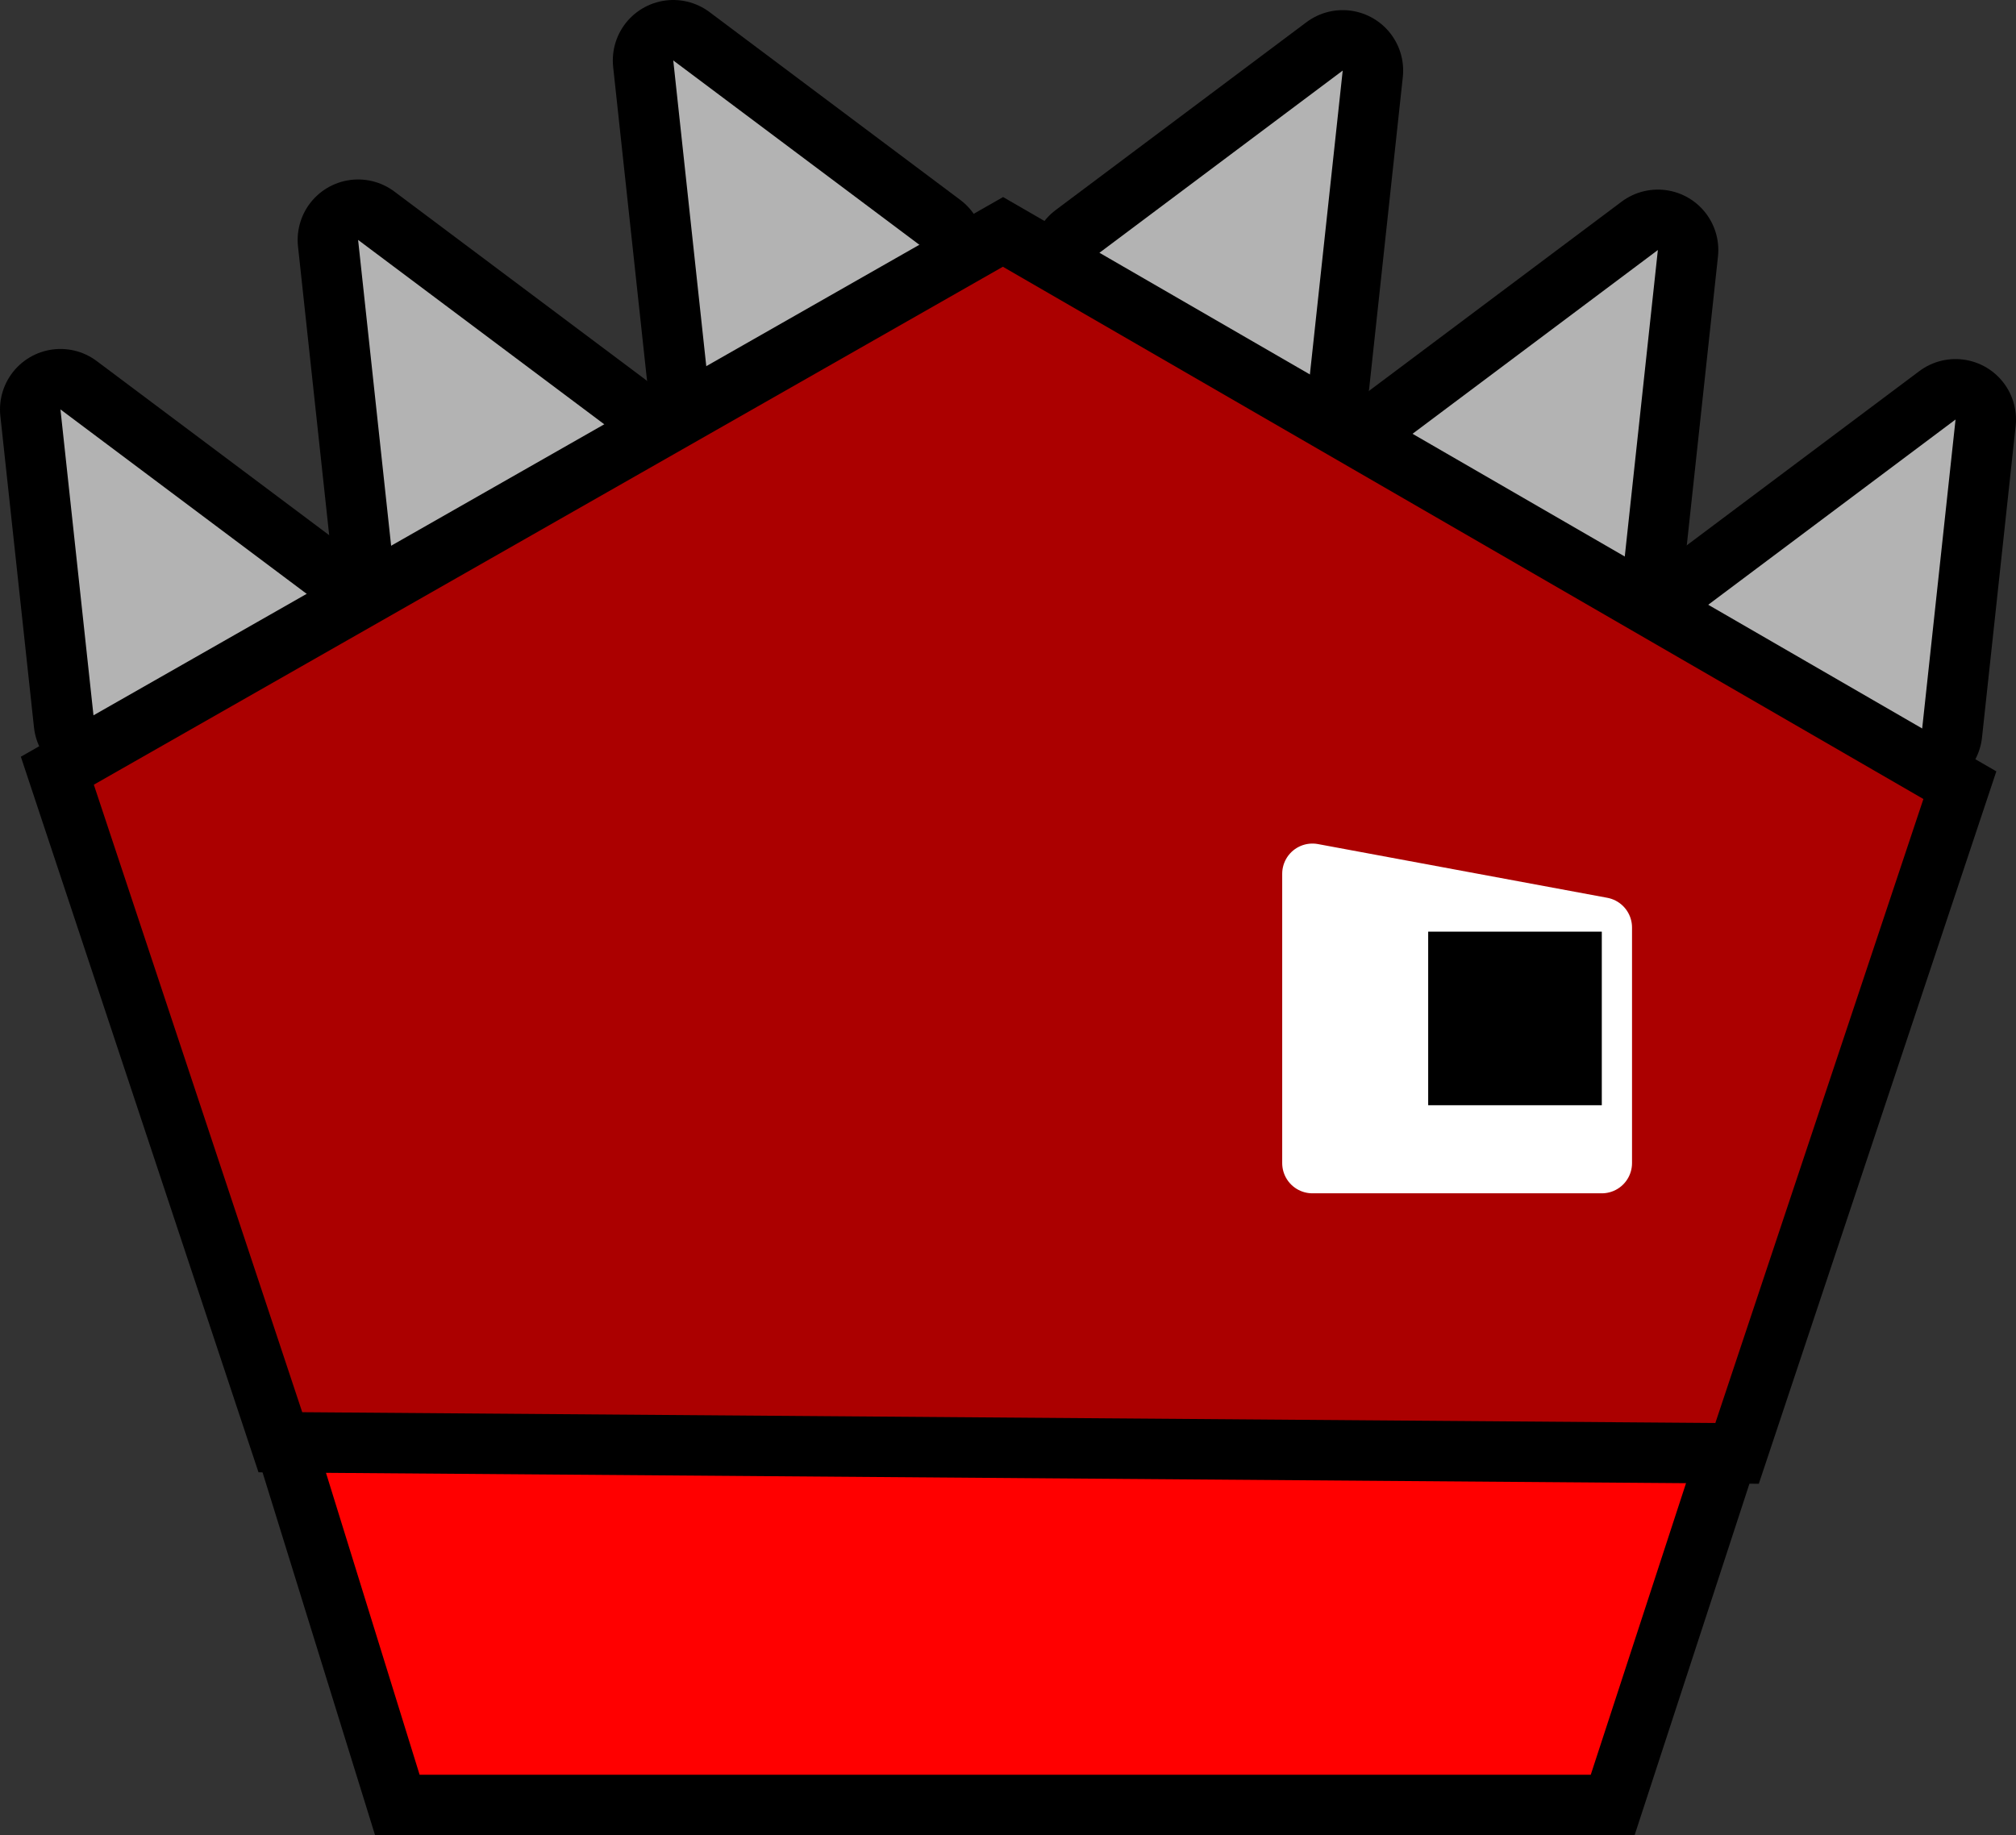 <svg version="1.1" xmlns="http://www.w3.org/2000/svg" xmlns:xlink="http://www.w3.org/1999/xlink" width="66.7" height="60.73" viewBox="0,0,66.7,60.73"><rect x="0" y="0" width="66.7" height="60.73" fill="#333333" stroke="none"/><g transform="translate(-206.63,-149.135)"><g data-paper-data="{&quot;isPaintingLayer&quot;:true}" fill-rule="nonzero" stroke-linecap="butt" stroke-miterlimit="10" stroke-dasharray="" stroke-dashoffset="0" style="mix-blend-mode: normal"><g><g><path d="M249.941,161.779l-7.185,-4.092l8.298,-6.217z" fill="none" stroke="#000000" stroke-width="4" stroke-linejoin="round"/><path d="M249.941,161.779l-7.185,-4.092l8.298,-6.217z" fill="#b3b3b3" stroke="none" stroke-width="1" stroke-linejoin="miter"/></g><g><path d="M260.368,167.718l-7.185,-4.092l8.298,-6.217z" fill="none" stroke="#000000" stroke-width="4" stroke-linejoin="round"/><path d="M260.368,167.718l-7.185,-4.092l8.298,-6.217z" fill="#b3b3b3" stroke="none" stroke-width="1" stroke-linejoin="miter"/></g><g><path d="M270.217,173.326l-7.185,-4.092l8.298,-6.217z" fill="none" stroke="#000000" stroke-width="4" stroke-linejoin="round"/><path d="M270.217,173.326l-7.185,-4.092l8.298,-6.217z" fill="#b3b3b3" stroke="none" stroke-width="1" stroke-linejoin="miter"/></g><g data-paper-data="{&quot;index&quot;:null}"><path d="M228.905,151.135l8.298,6.217l-7.185,4.092z" fill="none" stroke="#000000" stroke-width="4" stroke-linejoin="round"/><path d="M228.905,151.135l8.298,6.217l-7.185,4.092z" fill="#b3b3b3" stroke="none" stroke-width="1" stroke-linejoin="miter"/></g><g data-paper-data="{&quot;index&quot;:null}"><path d="M218.478,157.074l8.298,6.217l-7.185,4.092z" fill="none" stroke="#000000" stroke-width="4" stroke-linejoin="round"/><path d="M218.478,157.074l8.298,6.217l-7.185,4.092z" fill="#b3b3b3" stroke="none" stroke-width="1" stroke-linejoin="miter"/></g><g data-paper-data="{&quot;index&quot;:null}"><path d="M208.63,162.683l8.298,6.217l-7.185,4.092z" fill="none" stroke="#000000" stroke-width="4" stroke-linejoin="round"/><path d="M208.63,162.683l8.298,6.217l-7.185,4.092z" fill="#b3b3b3" stroke="none" stroke-width="1" stroke-linejoin="miter"/></g><path d="M219.776,208.865l-3.892,-12.553l48.028,0.535l-3.926,12.018z" fill="#ff0000" stroke="#000000" stroke-width="2" stroke-linejoin="miter"/><path d="M215.906,196.862l-7.379,-22.223l31.287,-17.83l31.659,18.309l-7.371,22.112z" fill="#ab0000" stroke="#000000" stroke-width="2" stroke-linejoin="miter"/><g><path d="M250.052,187.624v-9.574l9.574,1.778v7.796z" fill="#ffffff" stroke="#ffffff" stroke-width="2" stroke-linejoin="round"/><path d="M253.882,185.709v-5.744h5.744v5.744z" fill="#000000" stroke="none" stroke-width="1" stroke-linejoin="miter"/></g></g></g></g></svg>
